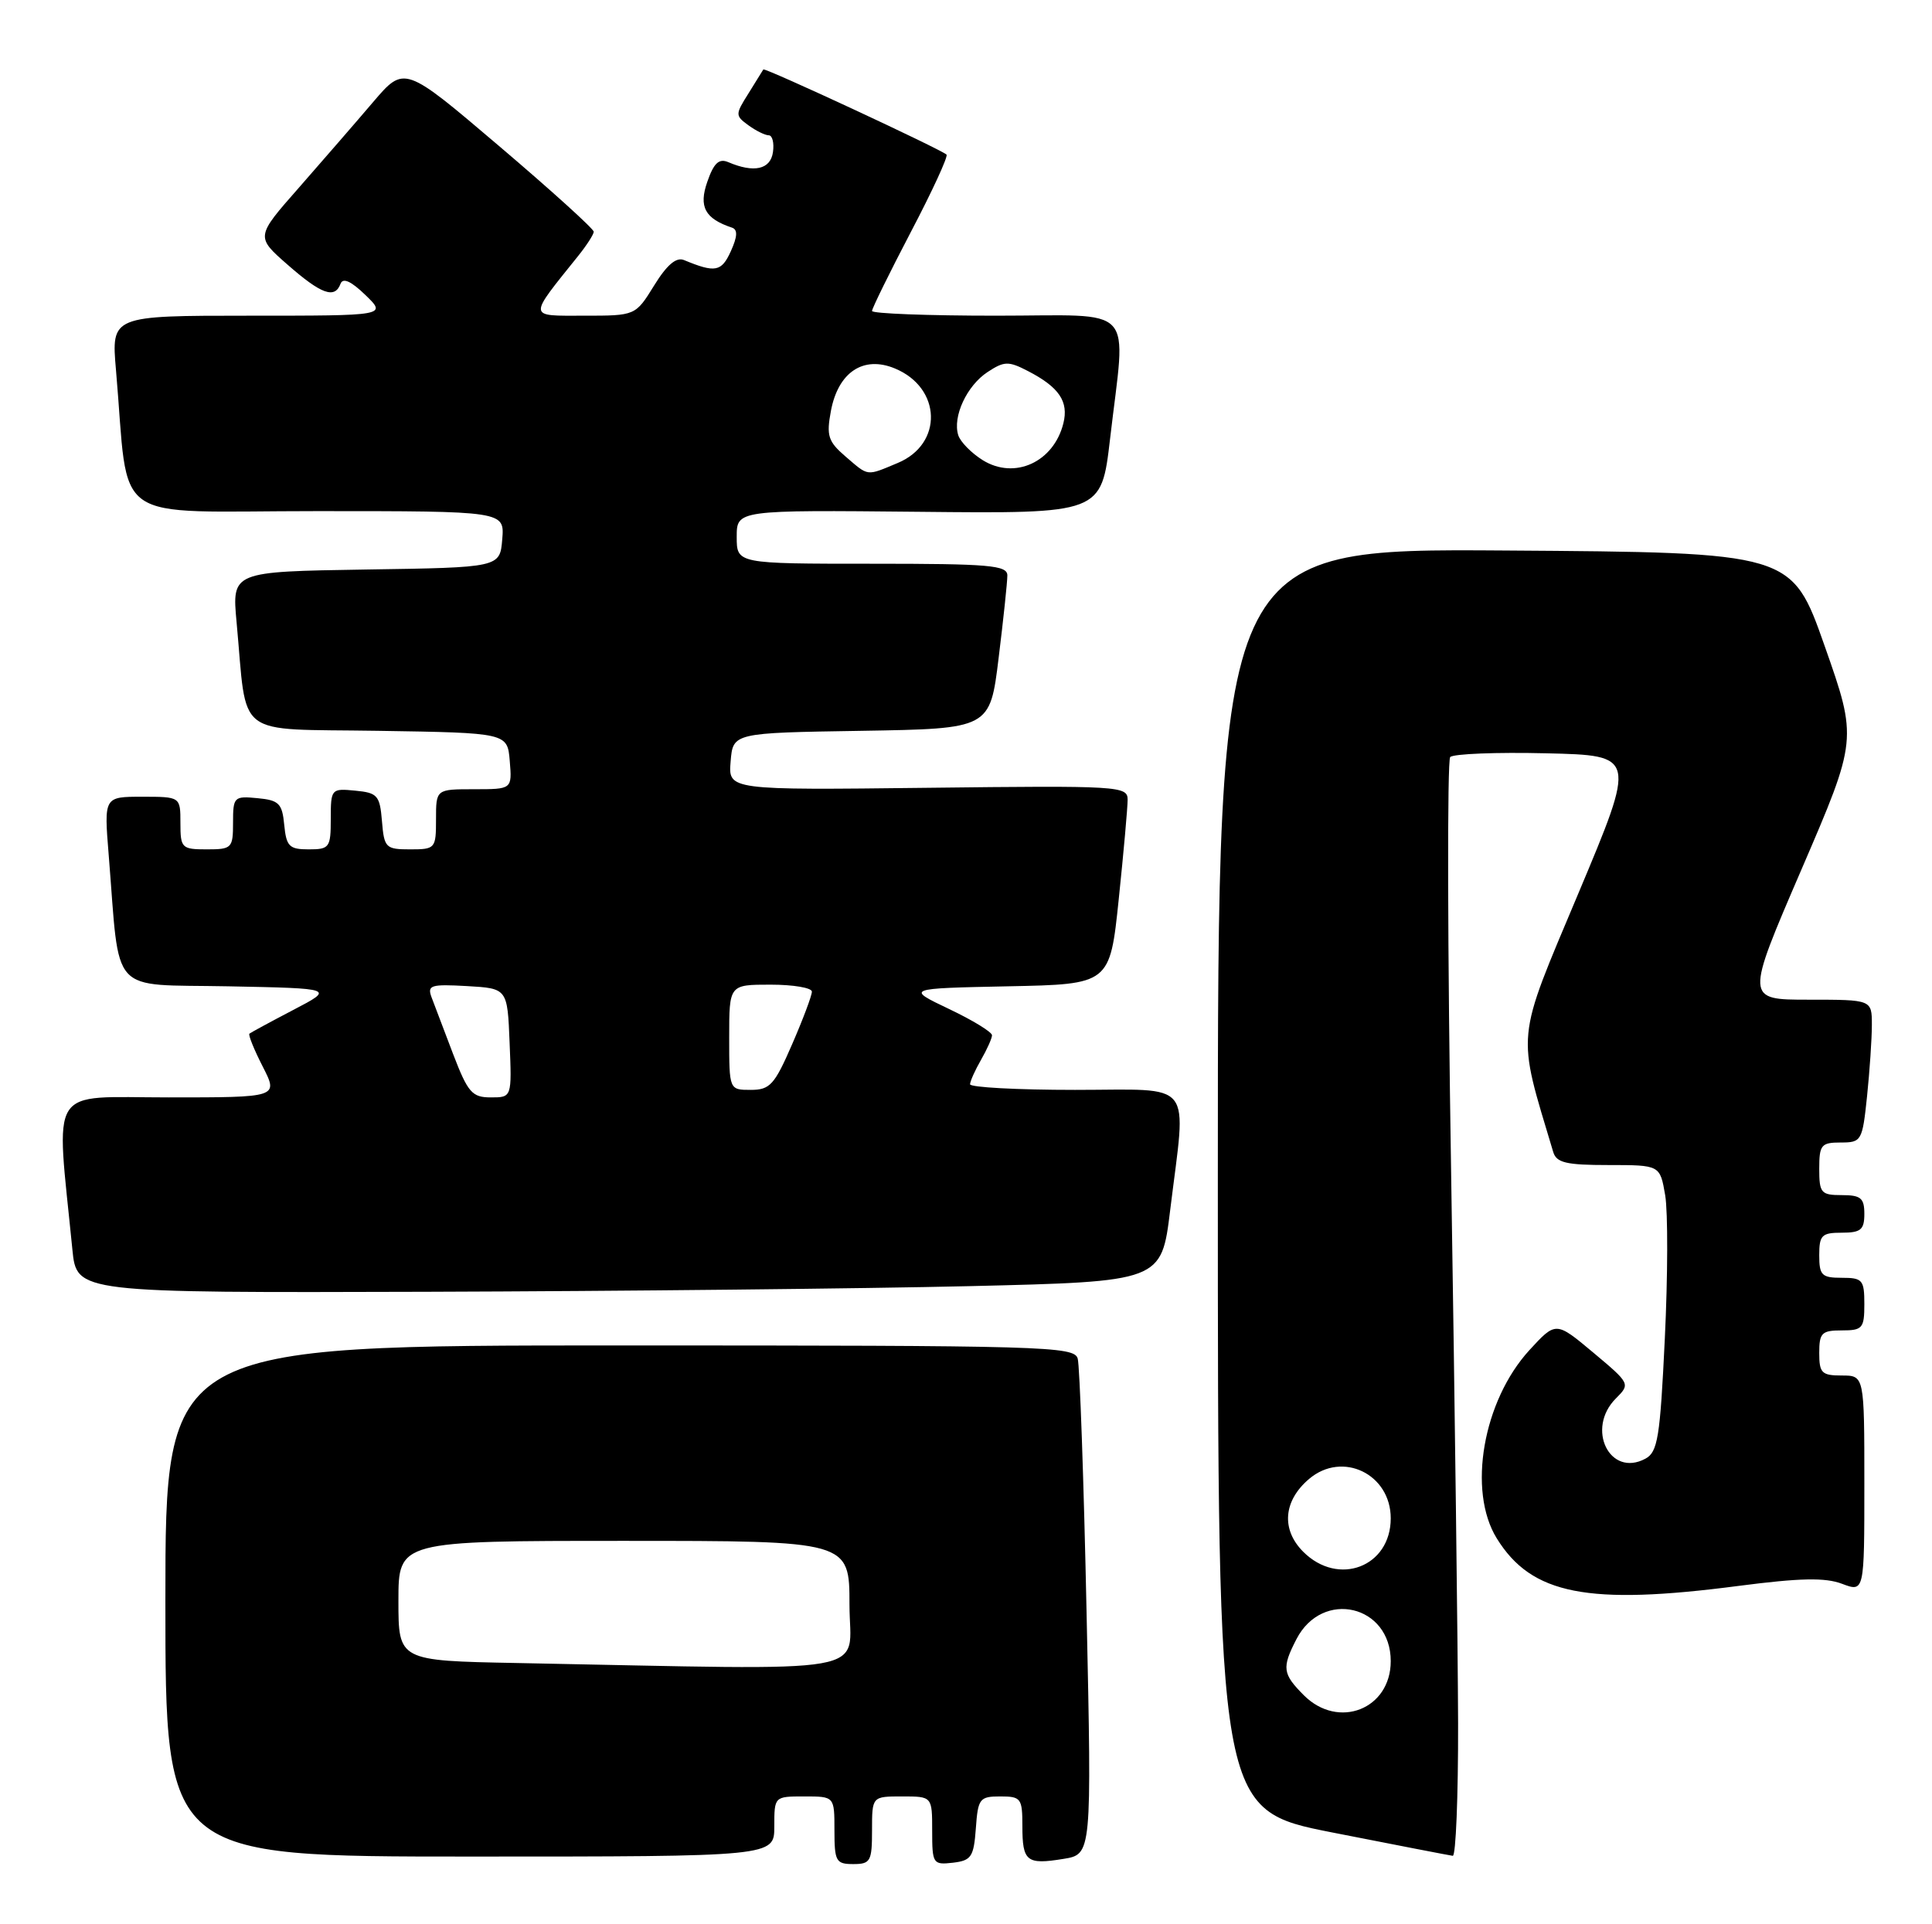 <?xml version="1.0" encoding="UTF-8" standalone="no"?>
<!DOCTYPE svg PUBLIC "-//W3C//DTD SVG 1.1//EN" "http://www.w3.org/Graphics/SVG/1.1/DTD/svg11.dtd" >
<svg xmlns="http://www.w3.org/2000/svg" xmlns:xlink="http://www.w3.org/1999/xlink" version="1.1" viewBox="0 0 257 256">
 <g >
 <path fill="currentColor"
d=" M 116.00 243.50 C 116.00 239.00 116.00 239.00 120.00 239.00 C 124.00 239.00 124.00 239.00 124.00 243.57 C 124.00 247.96 124.11 248.12 126.75 247.82 C 129.21 247.53 129.53 247.05 129.81 243.25 C 130.09 239.28 130.31 239.00 133.06 239.00 C 135.82 239.00 136.00 239.25 136.00 242.94 C 136.00 247.66 136.56 248.11 141.46 247.31 C 145.23 246.70 145.23 246.70 144.54 214.60 C 144.17 196.95 143.63 181.71 143.36 180.75 C 142.90 179.11 139.13 179.00 82.43 179.00 C 22.00 179.00 22.00 179.00 22.00 213.00 C 22.00 247.00 22.00 247.00 62.50 247.00 C 103.00 247.00 103.00 247.00 103.00 243.00 C 103.00 239.00 103.00 239.00 107.00 239.00 C 111.00 239.00 111.00 239.00 111.00 243.50 C 111.00 247.63 111.20 248.00 113.50 248.00 C 115.80 248.00 116.00 247.63 116.00 243.50 Z  M 193.96 229.25 C 193.93 219.49 193.52 186.75 193.04 156.50 C 192.55 126.25 192.50 101.15 192.91 100.72 C 193.33 100.29 199.07 100.06 205.67 100.22 C 217.67 100.50 217.67 100.50 209.94 118.90 C 201.56 138.84 201.74 137.00 206.61 153.25 C 207.04 154.70 208.33 155.00 213.98 155.00 C 220.82 155.00 220.82 155.00 221.51 159.03 C 221.88 161.25 221.86 169.82 221.46 178.07 C 220.83 191.26 220.52 193.19 218.87 194.07 C 214.13 196.61 210.93 190.07 214.95 186.05 C 216.88 184.12 216.86 184.07 211.93 179.94 C 206.97 175.79 206.97 175.79 203.45 179.62 C 197.27 186.37 195.19 198.33 199.10 204.66 C 203.73 212.15 211.17 213.62 231.28 210.99 C 239.45 209.93 242.79 209.86 245.03 210.71 C 248.00 211.83 248.00 211.83 248.00 197.41 C 248.00 183.00 248.00 183.00 245.00 183.00 C 242.33 183.00 242.00 182.67 242.00 180.00 C 242.00 177.33 242.33 177.00 245.00 177.00 C 247.76 177.00 248.00 176.72 248.00 173.50 C 248.00 170.28 247.76 170.00 245.00 170.00 C 242.33 170.00 242.00 169.67 242.00 167.00 C 242.00 164.33 242.33 164.00 245.00 164.00 C 247.53 164.00 248.00 163.61 248.00 161.50 C 248.00 159.39 247.53 159.00 245.00 159.00 C 242.24 159.00 242.00 158.72 242.00 155.50 C 242.00 152.32 242.26 152.00 244.86 152.00 C 247.62 152.00 247.74 151.80 248.36 145.85 C 248.71 142.47 249.00 138.20 249.00 136.35 C 249.00 133.00 249.00 133.00 240.59 133.00 C 232.17 133.00 232.17 133.00 239.63 115.69 C 247.09 98.37 247.09 98.37 242.72 85.94 C 238.34 73.50 238.34 73.50 200.17 73.24 C 162.00 72.98 162.00 72.98 162.00 156.88 C 162.00 240.79 162.00 240.79 177.25 243.80 C 185.64 245.45 192.84 246.85 193.25 246.90 C 193.66 246.96 193.98 239.01 193.96 229.25 Z  M 129.00 171.11 C 154.50 170.50 154.50 170.50 155.66 161.00 C 157.82 143.38 159.11 145.00 143.00 145.00 C 135.30 145.00 129.02 144.66 129.04 144.25 C 129.05 143.84 129.71 142.38 130.50 141.00 C 131.29 139.62 131.95 138.16 131.96 137.74 C 131.98 137.32 129.41 135.74 126.25 134.24 C 120.50 131.50 120.50 131.50 134.07 131.22 C 147.64 130.95 147.64 130.95 148.82 119.61 C 149.47 113.38 150.00 107.43 150.00 106.39 C 150.00 104.58 148.92 104.51 123.44 104.81 C 96.87 105.12 96.87 105.12 97.19 101.31 C 97.50 97.50 97.50 97.50 114.59 97.23 C 131.69 96.95 131.69 96.95 132.84 87.54 C 133.48 82.36 134.00 77.42 134.00 76.56 C 134.00 75.20 131.63 75.00 116.00 75.00 C 98.00 75.00 98.00 75.00 98.00 71.43 C 98.00 67.85 98.00 67.85 122.25 68.09 C 146.50 68.34 146.50 68.34 147.66 58.42 C 149.78 40.16 151.48 42.00 132.50 42.00 C 123.42 42.00 116.00 41.72 116.00 41.37 C 116.00 41.03 118.32 36.30 121.16 30.87 C 124.01 25.44 126.14 20.81 125.91 20.57 C 125.23 19.89 101.71 8.95 101.54 9.24 C 101.46 9.38 100.57 10.81 99.57 12.42 C 97.79 15.24 97.79 15.38 99.56 16.67 C 100.56 17.40 101.78 18.00 102.26 18.00 C 102.74 18.00 103.00 19.01 102.82 20.25 C 102.49 22.55 100.30 23.04 96.87 21.57 C 95.64 21.05 94.95 21.69 94.09 24.18 C 92.92 27.51 93.77 29.09 97.38 30.29 C 98.15 30.55 98.10 31.48 97.21 33.44 C 95.97 36.17 95.14 36.32 90.99 34.60 C 89.96 34.17 88.71 35.23 87.01 37.99 C 84.53 42.00 84.53 42.00 77.70 42.00 C 70.14 42.00 70.18 42.44 76.95 34.00 C 78.05 32.62 78.97 31.20 78.98 30.83 C 78.99 30.46 73.33 25.33 66.39 19.43 C 53.79 8.71 53.79 8.71 49.64 13.57 C 47.37 16.24 42.91 21.37 39.76 24.97 C 34.01 31.50 34.01 31.50 38.26 35.22 C 42.74 39.15 44.54 39.80 45.30 37.75 C 45.62 36.91 46.71 37.41 48.61 39.25 C 51.45 42.00 51.45 42.00 33.13 42.00 C 14.80 42.00 14.80 42.00 15.43 49.25 C 17.25 70.18 14.14 68.00 42.16 68.00 C 67.12 68.00 67.12 68.00 66.81 71.75 C 66.50 75.50 66.50 75.50 48.67 75.77 C 30.85 76.05 30.85 76.05 31.47 82.77 C 32.93 98.47 30.91 96.92 50.33 97.23 C 67.50 97.50 67.50 97.50 67.81 101.25 C 68.12 105.00 68.12 105.00 63.06 105.00 C 58.00 105.00 58.00 105.00 58.00 109.00 C 58.00 112.89 57.91 113.00 54.56 113.00 C 51.31 113.00 51.10 112.80 50.81 109.25 C 50.53 105.83 50.22 105.47 47.25 105.19 C 44.07 104.88 44.00 104.95 44.00 108.94 C 44.00 112.77 43.83 113.00 41.06 113.00 C 38.48 113.00 38.09 112.61 37.81 109.75 C 37.54 106.89 37.11 106.46 34.25 106.19 C 31.13 105.89 31.00 106.02 31.00 109.44 C 31.00 112.84 30.85 113.00 27.50 113.00 C 24.17 113.00 24.00 112.83 24.00 109.50 C 24.00 106.00 24.00 106.00 18.91 106.00 C 13.83 106.00 13.83 106.00 14.46 113.75 C 15.99 132.70 14.36 130.91 30.34 131.22 C 44.50 131.50 44.50 131.50 39.00 134.37 C 35.98 135.95 33.36 137.37 33.18 137.52 C 33.00 137.68 33.80 139.65 34.95 141.90 C 37.04 146.00 37.04 146.00 22.42 146.00 C 6.19 146.00 7.43 144.03 9.63 166.25 C 10.20 172.00 10.20 172.00 56.85 171.86 C 82.51 171.78 114.97 171.44 129.00 171.11 Z  M 68.75 221.25 C 53.00 220.95 53.00 220.95 53.00 212.97 C 53.00 205.00 53.00 205.00 83.00 205.00 C 113.00 205.00 113.00 205.00 113.00 213.50 C 113.00 223.00 117.64 222.19 68.75 221.25 Z  M 173.45 225.55 C 170.60 222.69 170.49 221.89 172.46 218.07 C 175.91 211.40 185.00 213.53 185.00 221.00 C 185.00 227.39 178.04 230.13 173.45 225.55 Z  M 173.36 206.45 C 170.40 203.49 170.71 199.66 174.15 196.75 C 178.58 193.00 185.00 196.11 185.00 202.00 C 185.00 208.45 178.03 211.12 173.36 206.45 Z  M 60.28 140.25 C 59.07 137.09 57.78 133.69 57.41 132.69 C 56.81 131.07 57.29 130.92 62.12 131.19 C 67.50 131.50 67.50 131.50 67.79 138.75 C 68.09 146.00 68.09 146.00 65.29 146.00 C 62.80 146.00 62.24 145.36 60.28 140.25 Z  M 97.00 138.00 C 97.00 131.00 97.00 131.00 102.50 131.00 C 105.53 131.00 108.00 131.42 108.00 131.93 C 108.00 132.45 106.82 135.60 105.37 138.93 C 103.03 144.33 102.42 145.00 99.87 145.00 C 97.00 145.00 97.00 145.00 97.00 138.00 Z  M 112.47 60.73 C 110.16 58.74 109.91 57.98 110.53 54.67 C 111.50 49.51 114.85 47.28 119.04 49.02 C 125.25 51.59 125.48 59.06 119.43 61.59 C 115.19 63.36 115.59 63.41 112.47 60.73 Z  M 130.74 61.23 C 129.23 60.29 127.75 58.79 127.47 57.90 C 126.69 55.43 128.61 51.30 131.38 49.49 C 133.59 48.04 134.15 48.02 136.75 49.37 C 140.89 51.51 142.18 53.42 141.45 56.33 C 140.16 61.48 134.98 63.85 130.74 61.23 Z "/>
</g>
</svg>